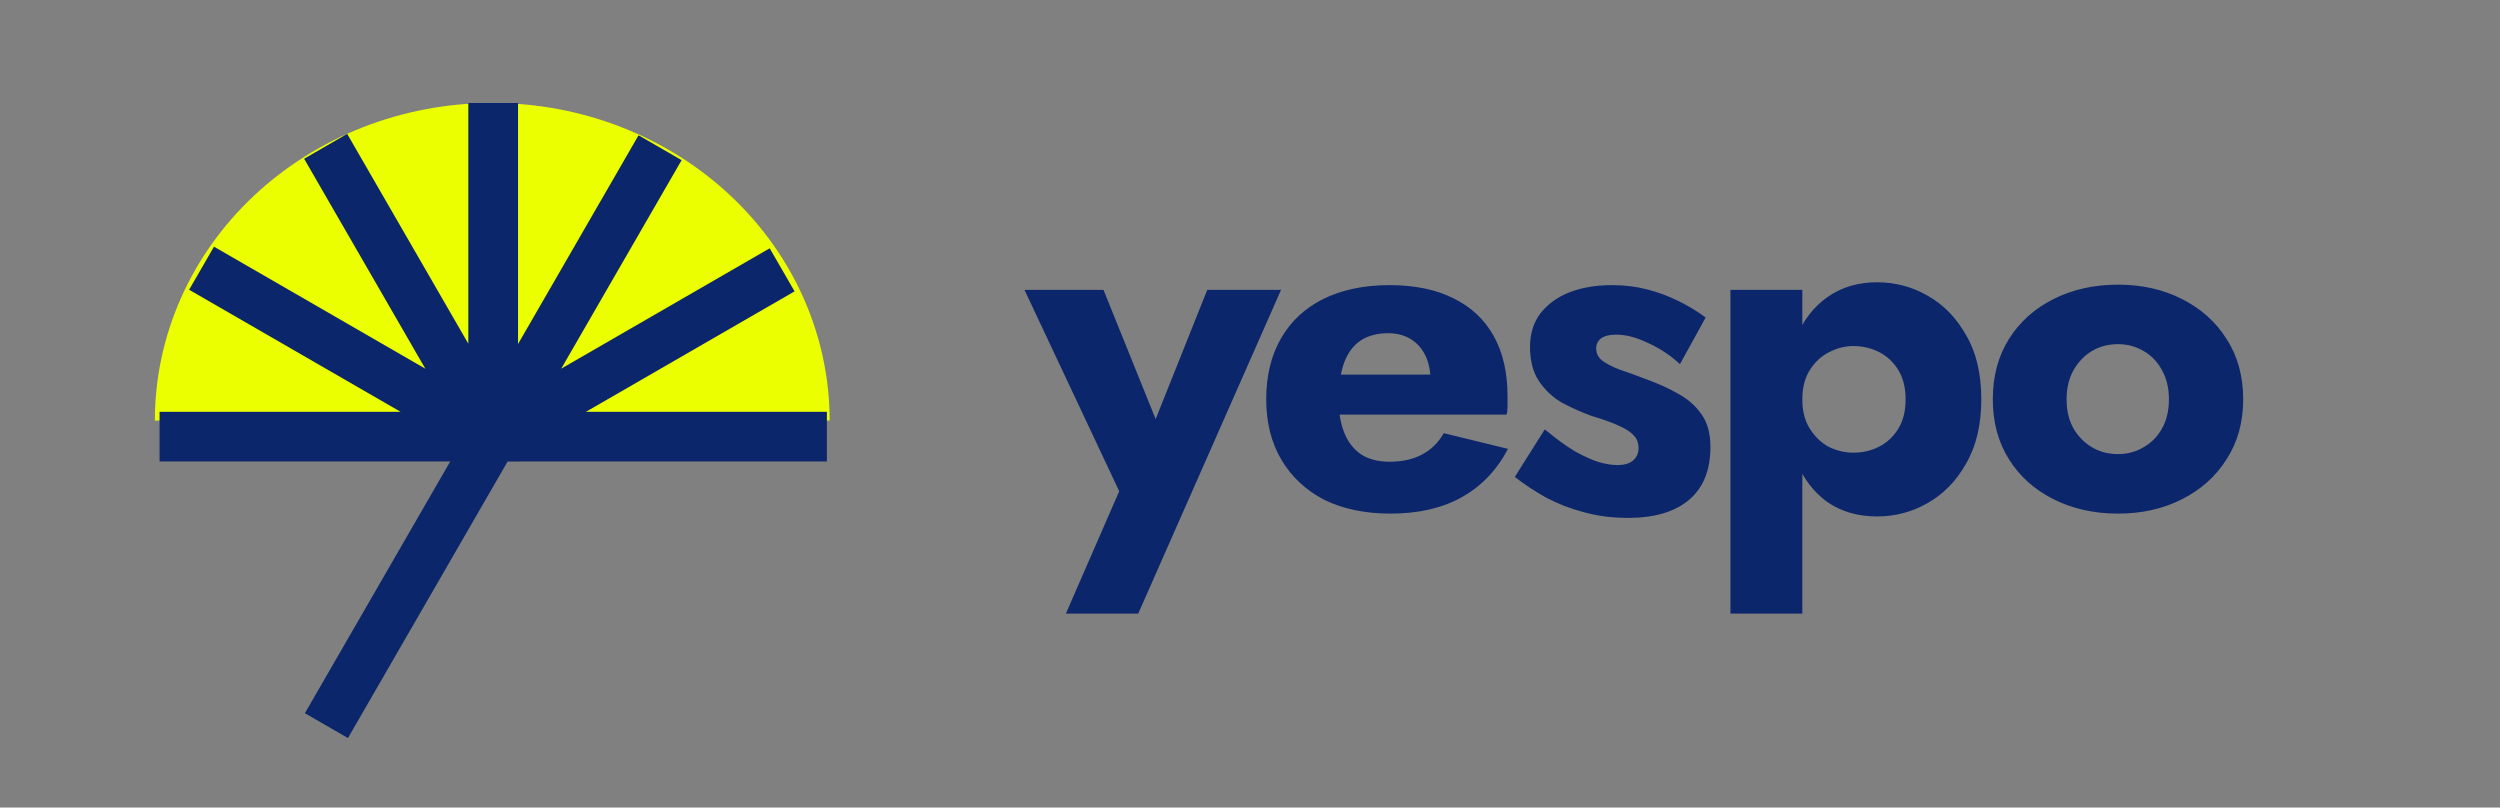 <?xml version="1.0" ?>
<svg xmlns="http://www.w3.org/2000/svg" viewBox="0 0 226 73" fill="none">
	<rect x="0" y="0" width="226" height="73" fill="#808080" stroke="none"/>
	<path d="M115.806 26.206H109.136L102.811 42.041L106.167 42.084L99.756 26.206H92.613L101.176 44.408L96.356 55.467H102.897L115.806 26.206ZM125.696 46.43C128.22 46.43 130.357 45.943 132.107 44.967C133.886 43.992 135.292 42.529 136.324 40.578L130.515 39.158C130.028 40.019 129.368 40.664 128.536 41.095C127.733 41.525 126.757 41.74 125.61 41.74C124.606 41.74 123.759 41.525 123.071 41.095C122.383 40.636 121.866 39.976 121.522 39.115C121.178 38.255 121.006 37.222 121.006 36.017C121.034 34.697 121.206 33.607 121.522 32.747C121.866 31.857 122.368 31.198 123.028 30.767C123.688 30.337 124.505 30.122 125.481 30.122C126.255 30.122 126.929 30.294 127.503 30.638C128.077 30.983 128.521 31.47 128.837 32.101C129.153 32.732 129.31 33.478 129.31 34.339C129.31 34.54 129.253 34.798 129.138 35.113C129.052 35.4 128.937 35.644 128.794 35.845L130.343 33.865H118.123V37.48H136.195C136.253 37.279 136.281 37.035 136.281 36.748C136.281 36.433 136.281 36.117 136.281 35.802C136.281 33.679 135.865 31.872 135.033 30.38C134.201 28.888 132.997 27.755 131.419 26.981C129.841 26.177 127.905 25.776 125.61 25.776C123.315 25.776 121.321 26.192 119.629 27.024C117.965 27.856 116.688 29.046 115.799 30.595C114.91 32.144 114.465 33.98 114.465 36.103C114.465 38.197 114.924 40.019 115.842 41.568C116.76 43.117 118.051 44.322 119.715 45.182C121.407 46.014 123.401 46.43 125.696 46.43ZM139.648 38.814L136.937 43.117C137.826 43.806 138.787 44.437 139.82 45.01C140.853 45.555 141.972 45.986 143.176 46.301C144.41 46.645 145.744 46.818 147.178 46.818C149.531 46.818 151.352 46.287 152.643 45.225C153.963 44.135 154.622 42.529 154.622 40.406C154.622 39.173 154.35 38.183 153.805 37.437C153.289 36.691 152.586 36.074 151.696 35.587C150.836 35.099 149.889 34.669 148.856 34.296C147.881 33.923 147.049 33.622 146.361 33.392C145.701 33.134 145.185 32.861 144.812 32.575C144.467 32.288 144.295 31.929 144.295 31.499C144.295 31.126 144.439 30.825 144.726 30.595C145.041 30.366 145.5 30.251 146.103 30.251C146.992 30.251 147.967 30.509 149.029 31.026C150.09 31.513 151.037 32.144 151.869 32.919L154.192 28.702C153.418 28.128 152.586 27.626 151.696 27.196C150.836 26.765 149.904 26.421 148.899 26.163C147.924 25.905 146.863 25.776 145.715 25.776C144.281 25.776 143.004 25.991 141.886 26.421C140.795 26.852 139.921 27.483 139.261 28.315C138.63 29.146 138.314 30.165 138.314 31.37C138.314 32.632 138.587 33.665 139.132 34.468C139.677 35.271 140.365 35.917 141.197 36.404C142.058 36.863 142.961 37.265 143.908 37.609C144.969 37.925 145.801 38.226 146.404 38.513C147.035 38.8 147.479 39.101 147.738 39.416C147.996 39.703 148.125 40.062 148.125 40.492C148.125 40.951 147.967 41.324 147.652 41.611C147.336 41.898 146.848 42.041 146.189 42.041C145.73 42.041 145.185 41.955 144.553 41.783C143.922 41.582 143.191 41.252 142.359 40.793C141.556 40.306 140.652 39.646 139.648 38.814ZM162.93 55.467V26.206H156.432V55.467H162.93ZM179.109 36.103C179.109 33.779 178.65 31.843 177.732 30.294C176.843 28.716 175.681 27.526 174.247 26.723C172.841 25.919 171.321 25.518 169.685 25.518C167.964 25.518 166.472 25.962 165.21 26.852C163.977 27.712 163.03 28.931 162.37 30.509C161.71 32.087 161.381 33.952 161.381 36.103C161.381 38.226 161.71 40.09 162.37 41.697C163.03 43.275 163.977 44.508 165.21 45.398C166.472 46.258 167.964 46.688 169.685 46.688C171.321 46.688 172.841 46.287 174.247 45.484C175.681 44.68 176.843 43.49 177.732 41.912C178.65 40.334 179.109 38.398 179.109 36.103ZM172.267 36.103C172.267 37.136 172.052 38.011 171.622 38.728C171.191 39.445 170.618 39.99 169.901 40.363C169.183 40.736 168.394 40.922 167.534 40.922C166.788 40.922 166.057 40.75 165.339 40.406C164.651 40.033 164.077 39.488 163.618 38.771C163.159 38.054 162.93 37.164 162.93 36.103C162.93 35.042 163.159 34.152 163.618 33.435C164.077 32.718 164.651 32.187 165.339 31.843C166.057 31.47 166.788 31.284 167.534 31.284C168.394 31.284 169.183 31.47 169.901 31.843C170.618 32.216 171.191 32.761 171.622 33.478C172.052 34.195 172.267 35.07 172.267 36.103ZM180.15 36.103C180.15 38.169 180.637 39.976 181.613 41.525C182.588 43.074 183.936 44.279 185.658 45.139C187.379 46 189.315 46.43 191.467 46.43C193.618 46.43 195.54 46 197.233 45.139C198.954 44.279 200.302 43.074 201.278 41.525C202.282 39.976 202.784 38.169 202.784 36.103C202.784 34.009 202.282 32.187 201.278 30.638C200.302 29.089 198.954 27.884 197.233 27.024C195.54 26.163 193.618 25.733 191.467 25.733C189.315 25.733 187.379 26.163 185.658 27.024C183.936 27.884 182.588 29.089 181.613 30.638C180.637 32.187 180.15 34.009 180.15 36.103ZM186.819 36.103C186.819 35.07 187.035 34.181 187.465 33.435C187.895 32.689 188.455 32.116 189.143 31.714C189.832 31.312 190.606 31.112 191.467 31.112C192.299 31.112 193.059 31.312 193.747 31.714C194.464 32.116 195.024 32.689 195.425 33.435C195.856 34.181 196.071 35.07 196.071 36.103C196.071 37.136 195.856 38.025 195.425 38.771C195.024 39.488 194.464 40.047 193.747 40.449C193.059 40.851 192.299 41.051 191.467 41.051C190.606 41.051 189.832 40.851 189.143 40.449C188.455 40.047 187.895 39.488 187.465 38.771C187.035 38.025 186.819 37.136 186.819 36.103Z" fill="#0B266B"/>
	<path d="M75 38.016C75 30.402 71.787 23.101 66.067 17.717C60.347 12.334 52.589 9.31 44.5 9.31C36.411 9.31 28.653 12.334 22.933 17.717C17.213 23.101 14 30.402 14 38.015L44.5 38.016H75Z" fill="#EBFF00"/>
	<path fill-rule="evenodd" clip-rule="evenodd" d="M46.831 41.72H45.89L31.455 66.721L31.455 66.721L27.562 64.474L27.563 64.473L40.7 41.719H14.425V37.224H36.206L17.097 26.192L19.345 22.299L38.451 33.331L27.493 14.35L31.385 12.102L42.336 31.07L42.336 9.31L46.831 9.31V31.1L57.725 12.231L61.618 14.478L50.735 33.327L69.581 22.446L71.829 26.338L52.974 37.224H74.751V41.719H46.831V41.72Z" fill="#0B266B"/>
</svg>